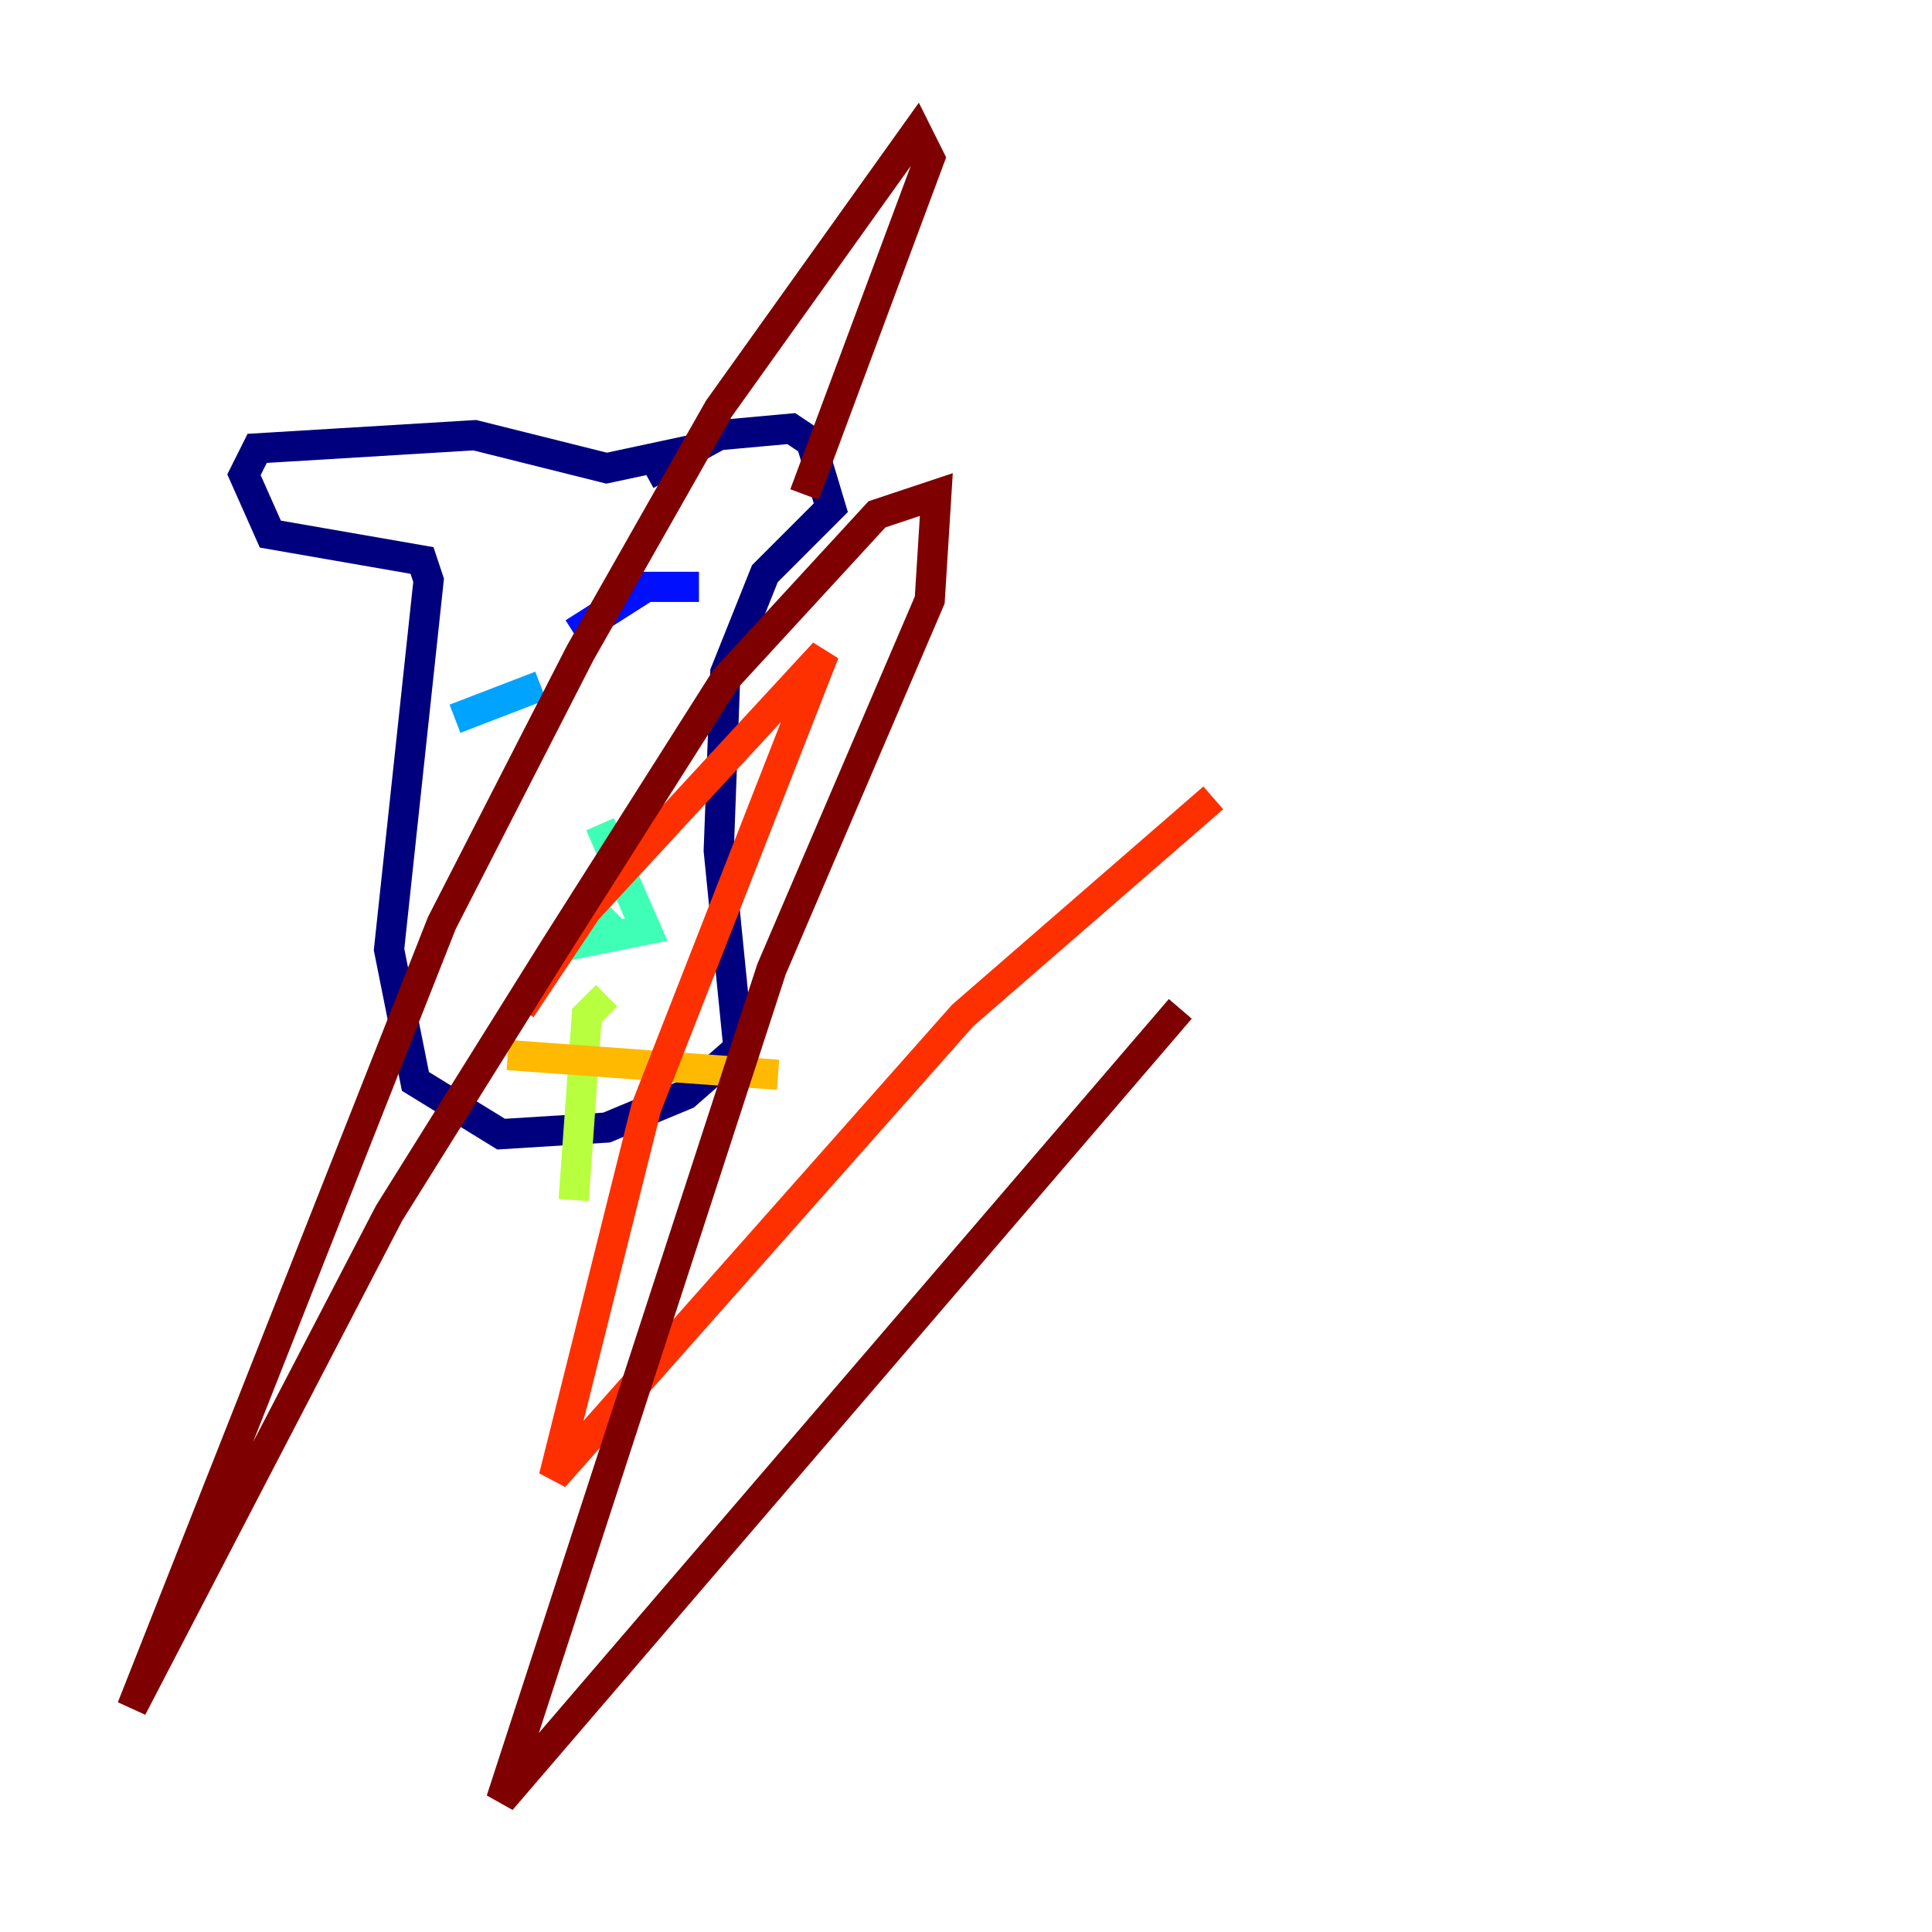 <?xml version="1.0" encoding="utf-8" ?>
<svg baseProfile="tiny" height="128" version="1.2" viewBox="0,0,128,128" width="128" xmlns="http://www.w3.org/2000/svg" xmlns:ev="http://www.w3.org/2001/xml-events" xmlns:xlink="http://www.w3.org/1999/xlink"><defs /><polyline fill="none" points="42.812,31.454 47.618,28.833 52.423,28.396 53.734,29.27 55.044,33.638 50.676,38.007 48.055,44.56 47.618,56.355 48.928,69.461 45.433,72.519 40.191,74.703 33.201,75.14 27.522,71.645 25.775,62.908 28.396,38.444 27.959,37.133 17.911,35.386 16.164,31.454 17.038,29.706 31.454,28.833 40.191,31.017 46.307,29.706" stroke="#00007f" stroke-width="2" /><polyline fill="none" points="38.007,41.939 42.812,38.88 46.307,38.88" stroke="#0010ff" stroke-width="2" /><polyline fill="none" points="30.143,47.618 35.822,45.433" stroke="#00a4ff" stroke-width="2" /><polyline fill="none" points="39.754,54.608 42.812,61.597 38.444,62.471 40.628,60.287" stroke="#3fffb7" stroke-width="2" /><polyline fill="none" points="40.191,65.966 38.88,67.276 38.007,79.508" stroke="#b7ff3f" stroke-width="2" /><polyline fill="none" points="33.638,69.898 51.55,71.208" stroke="#ffb900" stroke-width="2" /><polyline fill="none" points="34.512,66.84 38.88,60.287 54.608,43.249 42.812,73.392 36.696,97.857 63.782,67.276 80.382,52.86" stroke="#ff3000" stroke-width="2" /><polyline fill="none" points="78.198,66.84 33.201,119.263 51.113,64.218 61.597,39.754 62.034,32.764 58.102,34.075 48.055,44.997 36.696,62.908 25.775,80.382 8.737,113.147 29.27,61.16 38.444,43.249 47.618,27.085 60.724,8.737 61.597,10.485 53.297,32.764" stroke="#7f0000" stroke-width="2" /></svg>